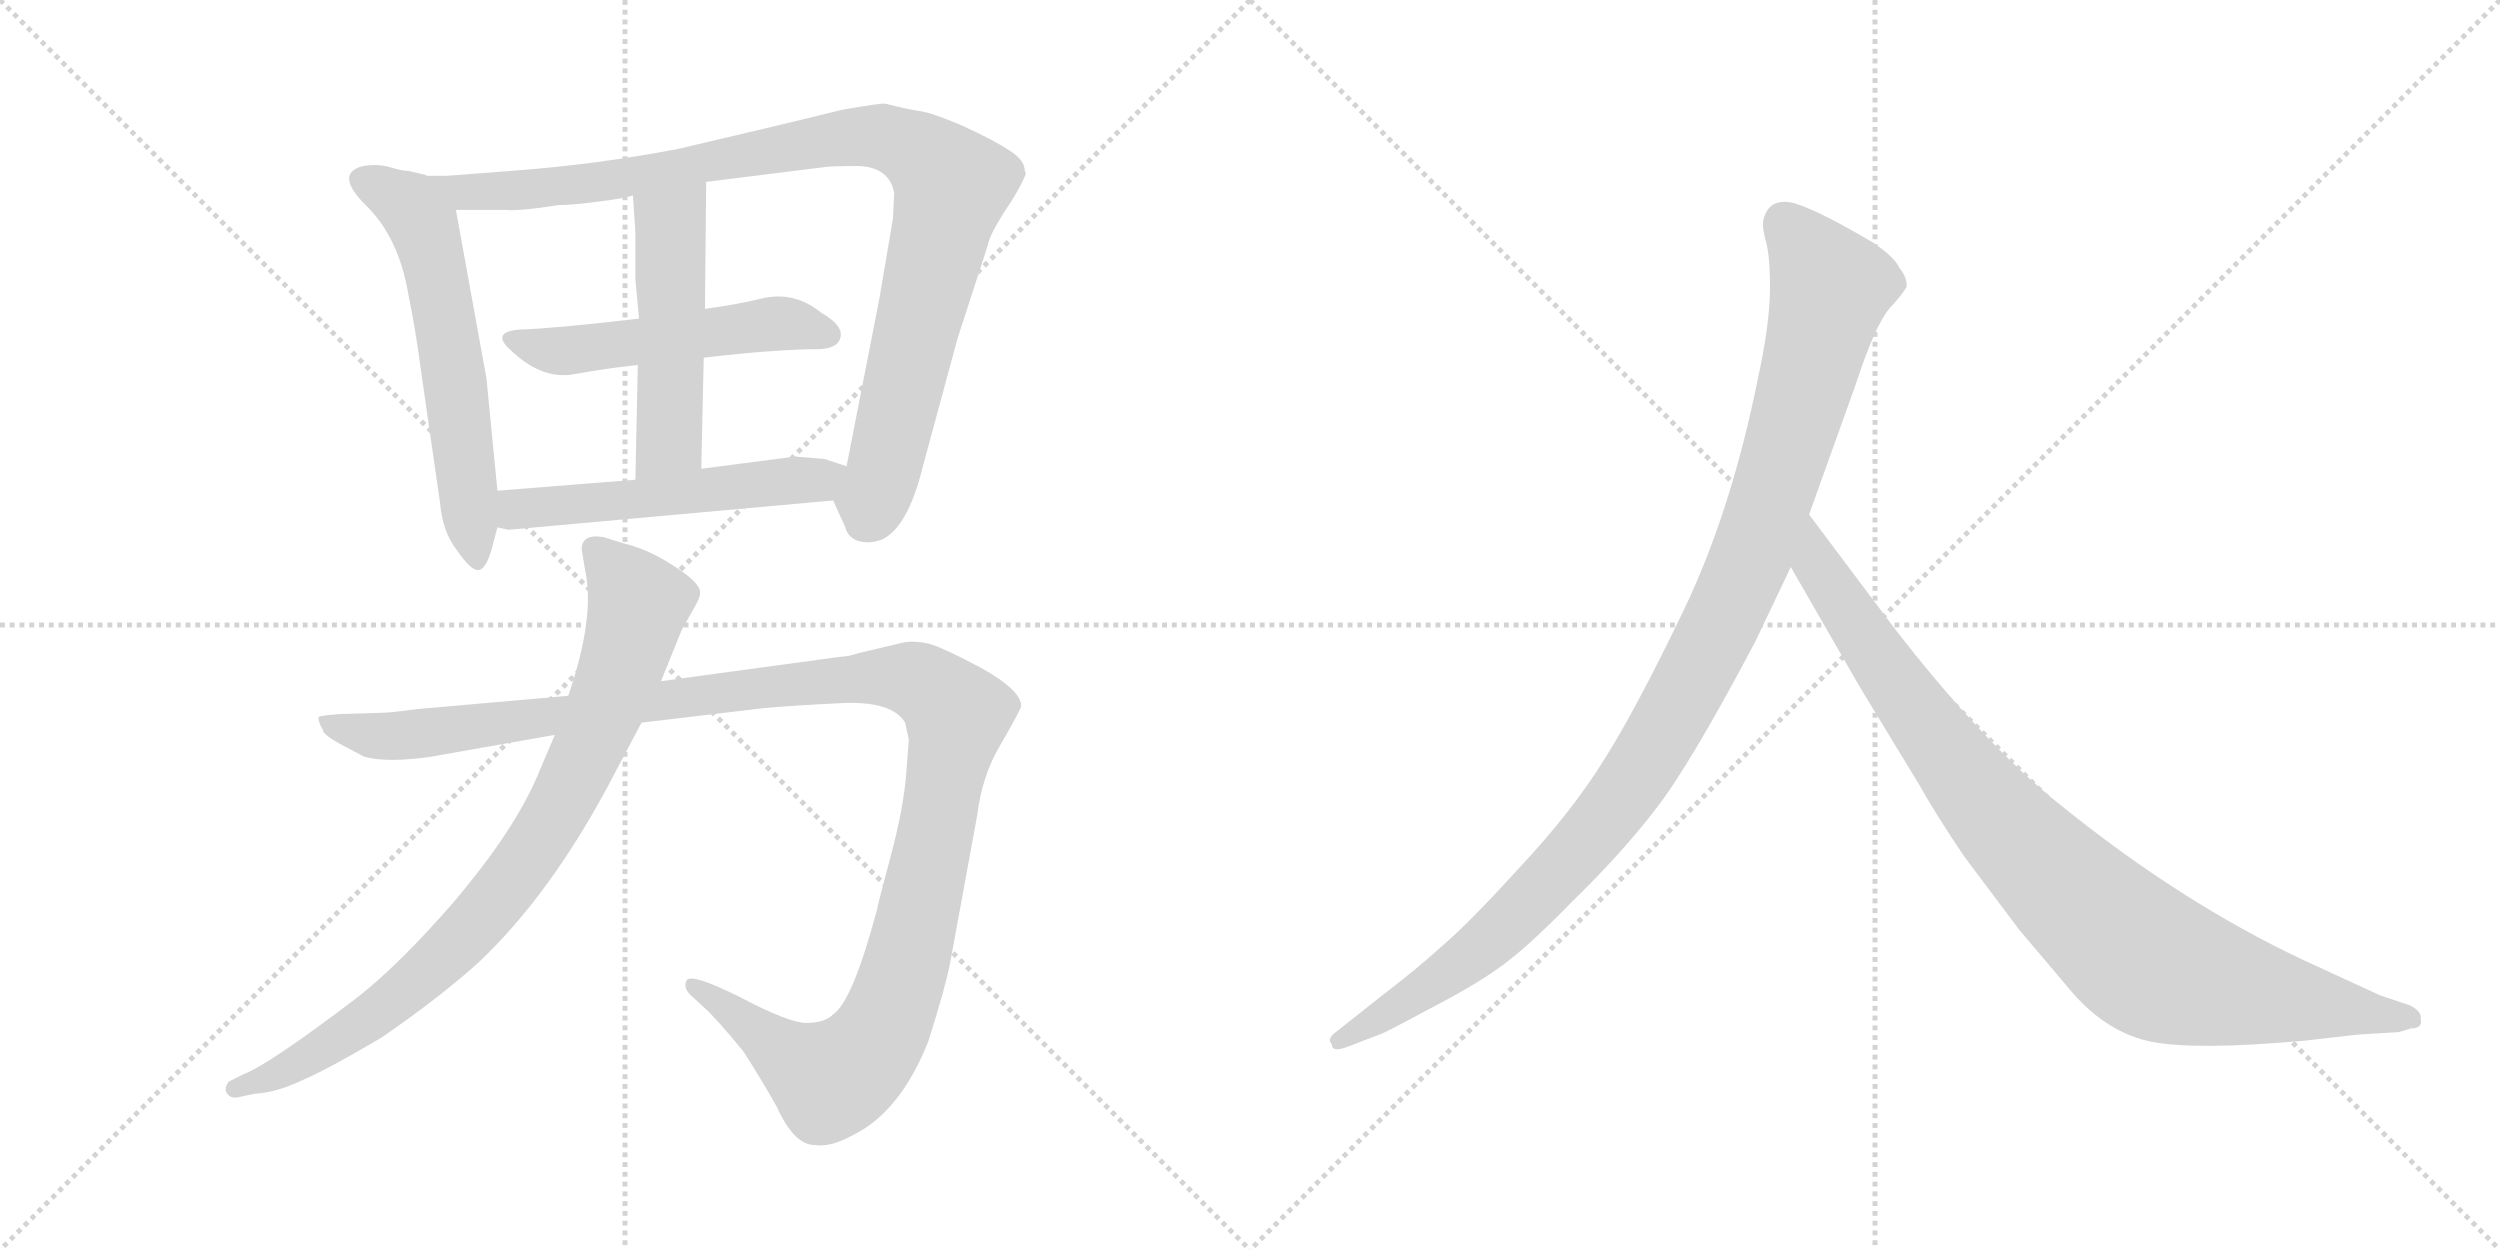 <svg version="1.1" viewBox="0 0 2048 1024" xmlns="http://www.w3.org/2000/svg">
  <g stroke="lightgray" stroke-dasharray="1,1" stroke-width="1" transform="scale(4, 4)">
    <line x1="0" y1="0" x2="256" y2="256"></line>
    <line x1="256" y1="0" x2="0" y2="256"></line>
    <line x1="128" y1="0" x2="128" y2="256"></line>
    <line x1="0" y1="128" x2="256" y2="128"></line>
    <line x1="256" y1="0" x2="512" y2="256"></line>
    <line x1="512" y1="0" x2="256" y2="256"></line>
    <line x1="384" y1="0" x2="384" y2="256"></line>
    <line x1="256" y1="128" x2="512" y2="128"></line>
  </g>
<g transform="scale(1, -1) translate(0, -850)">
   <style type="text/css">
    @keyframes keyframes0 {
      from {
       stroke: black;
       stroke-dashoffset: 599;
       stroke-width: 128;
       }
       66% {
       animation-timing-function: step-end;
       stroke: black;
       stroke-dashoffset: 0;
       stroke-width: 128;
       }
       to {
       stroke: black;
       stroke-width: 1024;
       }
       }
       #make-me-a-hanzi-animation-0 {
         animation: keyframes0 0.737s both;
         animation-delay: 0s;
         animation-timing-function: linear;
       }
    @keyframes keyframes1 {
      from {
       stroke: black;
       stroke-dashoffset: 987;
       stroke-width: 128;
       }
       76% {
       animation-timing-function: step-end;
       stroke: black;
       stroke-dashoffset: 0;
       stroke-width: 128;
       }
       to {
       stroke: black;
       stroke-width: 1024;
       }
       }
       #make-me-a-hanzi-animation-1 {
         animation: keyframes1 1.053s both;
         animation-delay: 0.737s;
         animation-timing-function: linear;
       }
    @keyframes keyframes2 {
      from {
       stroke: black;
       stroke-dashoffset: 518;
       stroke-width: 128;
       }
       63% {
       animation-timing-function: step-end;
       stroke: black;
       stroke-dashoffset: 0;
       stroke-width: 128;
       }
       to {
       stroke: black;
       stroke-width: 1024;
       }
       }
       #make-me-a-hanzi-animation-2 {
         animation: keyframes2 0.672s both;
         animation-delay: 1.791s;
         animation-timing-function: linear;
       }
    @keyframes keyframes3 {
      from {
       stroke: black;
       stroke-dashoffset: 501;
       stroke-width: 128;
       }
       62% {
       animation-timing-function: step-end;
       stroke: black;
       stroke-dashoffset: 0;
       stroke-width: 128;
       }
       to {
       stroke: black;
       stroke-width: 1024;
       }
       }
       #make-me-a-hanzi-animation-3 {
         animation: keyframes3 0.658s both;
         animation-delay: 2.462s;
         animation-timing-function: linear;
       }
    @keyframes keyframes4 {
      from {
       stroke: black;
       stroke-dashoffset: 533;
       stroke-width: 128;
       }
       63% {
       animation-timing-function: step-end;
       stroke: black;
       stroke-dashoffset: 0;
       stroke-width: 128;
       }
       to {
       stroke: black;
       stroke-width: 1024;
       }
       }
       #make-me-a-hanzi-animation-4 {
         animation: keyframes4 0.684s both;
         animation-delay: 3.12s;
         animation-timing-function: linear;
       }
    @keyframes keyframes5 {
      from {
       stroke: black;
       stroke-dashoffset: 1254;
       stroke-width: 128;
       }
       80% {
       animation-timing-function: step-end;
       stroke: black;
       stroke-dashoffset: 0;
       stroke-width: 128;
       }
       to {
       stroke: black;
       stroke-width: 1024;
       }
       }
       #make-me-a-hanzi-animation-5 {
         animation: keyframes5 1.271s both;
         animation-delay: 3.804s;
         animation-timing-function: linear;
       }
    @keyframes keyframes6 {
      from {
       stroke: black;
       stroke-dashoffset: 851;
       stroke-width: 128;
       }
       73% {
       animation-timing-function: step-end;
       stroke: black;
       stroke-dashoffset: 0;
       stroke-width: 128;
       }
       to {
       stroke: black;
       stroke-width: 1024;
       }
       }
       #make-me-a-hanzi-animation-6 {
         animation: keyframes6 0.943s both;
         animation-delay: 5.074s;
         animation-timing-function: linear;
       }
    @keyframes keyframes7 {
      from {
       stroke: black;
       stroke-dashoffset: 1082;
       stroke-width: 128;
       }
       78% {
       animation-timing-function: step-end;
       stroke: black;
       stroke-dashoffset: 0;
       stroke-width: 128;
       }
       to {
       stroke: black;
       stroke-width: 1024;
       }
       }
       #make-me-a-hanzi-animation-7 {
         animation: keyframes7 1.131s both;
         animation-delay: 6.017s;
         animation-timing-function: linear;
       }
    @keyframes keyframes8 {
      from {
       stroke: black;
       stroke-dashoffset: 935;
       stroke-width: 128;
       }
       75% {
       animation-timing-function: step-end;
       stroke: black;
       stroke-dashoffset: 0;
       stroke-width: 128;
       }
       to {
       stroke: black;
       stroke-width: 1024;
       }
       }
       #make-me-a-hanzi-animation-8 {
         animation: keyframes8 1.011s both;
         animation-delay: 7.147s;
         animation-timing-function: linear;
       }
</style>
<path d="M 407.5 448.0 L 398.5 540.0 L 373.5 678.0 C 369.5 700.0 369.5 700.0 349.5 706.0 Q 348.5 707.0 347.5 707.0 L 334.5 710.0 Q 329.5 710.0 319.5 713.0 Q 309.5 716.0 297.5 714.0 Q 273.5 708.0 299.5 682.0 Q 326.5 656.0 334.5 609.0 Q 340.5 580.0 345.5 542.0 L 360.5 438.0 Q 362.5 414.0 374.5 399.0 Q 385.5 383.0 391.5 383.0 Q 398.5 383.0 403.5 403.0 L 407.5 418.0 L 407.5 448.0 Z" fill="lightgray"></path> 
<path d="M 373.5 678.0 L 413.5 678.0 Q 426.5 677.0 457.5 682.0 Q 468.5 682.0 491.5 685.0 Q 514.5 688.0 518.5 690.0 L 578.5 701.0 L 674.5 713.0 Q 679.5 714.0 703.5 714.0 Q 728.5 713.0 732.5 692.0 L 731.5 671.0 L 720.5 606.0 L 693.5 468.0 C 687.5 439.0 678.5 448.0 682.5 440.0 L 692.5 418.0 Q 694.5 410.0 702.5 407.0 Q 711.5 404.0 722.5 408.0 Q 743.5 418.0 755.5 466.0 L 784.5 573.0 L 809.5 650.0 Q 810.5 657.0 822.5 676.0 Q 835.5 695.0 840.5 708.0 L 839.5 710.0 Q 839.5 719.0 826.5 727.0 Q 814.5 735.0 788.5 747.0 Q 762.5 758.0 753.5 759.0 Q 745.5 760.0 725.5 765.0 Q 723.5 766.0 689.5 760.0 Q 645.5 749.0 555.5 728.0 Q 487.5 715.0 418.5 710.0 L 366.5 706.0 L 349.5 706.0 C 319.5 705.0 343.5 678.0 373.5 678.0 Z" fill="lightgray"></path> 
<path d="M 523.5 589.0 Q 455.5 581.0 425.5 580.0 Q 401.5 578.0 418.5 563.0 Q 442.5 540.0 467.5 543.0 Q 501.5 549.0 522.5 551.0 L 576.5 557.0 Q 636.5 564.0 672.5 564.0 Q 684.5 565.0 687.5 571.0 Q 693.5 582.0 672.5 594.0 Q 651.5 611.0 626.5 606.0 Q 601.5 600.0 577.5 597.0 L 523.5 589.0 Z" fill="lightgray"></path> 
<path d="M 520.5 621.0 L 523.5 589.0 L 522.5 551.0 L 520.5 457.0 C 519.5 427.0 573.5 436.0 574.5 466.0 L 576.5 557.0 L 577.5 597.0 L 578.5 701.0 C 578.5 731.0 516.5 720.0 518.5 690.0 L 520.5 660.0 L 520.5 621.0 Z" fill="lightgray"></path> 
<path d="M 520.5 457.0 L 407.5 448.0 C 377.5 446.0 378.5 425.0 407.5 418.0 L 416.5 416.0 L 682.5 440.0 C 712.5 443.0 721.5 459.0 693.5 468.0 L 675.5 474.0 L 651.5 476.0 L 574.5 466.0 L 520.5 457.0 Z" fill="lightgray"></path> 
<path d="M 688.5 312.0 L 541.5 292.0 L 465.5 280.0 L 340.5 269.0 Q 319.5 266.0 310.5 266.0 L 277.5 265.0 Q 264.5 264.0 261.5 263.0 Q 259.5 261.0 264.5 252.0 Q 264.5 248.0 281.5 239.0 L 298.5 230.0 Q 317.5 225.0 352.5 230.0 L 454.5 248.0 L 525.5 258.0 L 626.5 270.0 Q 648.5 272.0 689.5 274.0 Q 730.5 276.0 741.5 258.0 L 744.5 244.0 L 742.5 218.0 Q 740.5 189.0 729.5 148.0 Q 718.5 107.0 718.5 105.0 Q 698.5 30.0 682.5 19.0 Q 675.5 12.0 660.5 12.0 Q 646.5 12.0 606.5 33.0 Q 566.5 53.0 562.5 47.0 Q 559.5 41.0 565.5 35.0 L 576.5 25.0 Q 587.5 15.0 609.5 -12.0 Q 626.5 -39.0 636.5 -57.0 Q 650.5 -88.0 667.5 -88.0 Q 680.5 -90.0 698.5 -80.0 Q 737.5 -61.0 760.5 -3.0 Q 774.5 41.0 778.5 62.0 L 800.5 182.0 Q 804.5 214.0 818.5 238.0 Q 832.5 262.0 836.5 271.0 Q 837.5 284.0 803.5 303.0 Q 769.5 321.0 759.5 323.0 Q 749.5 325.0 741.5 324.0 L 703.5 315.0 Q 694.5 312.0 688.5 312.0 Z" fill="lightgray"></path> 
<path d="M 541.5 292.0 L 558.5 334.0 L 567.5 350.0 Q 573.5 360.0 573.5 364.0 Q 574.5 372.0 552.5 386.0 Q 531.5 400.0 510.5 405.0 L 494.5 410.0 Q 476.5 413.0 476.5 400.0 L 479.5 382.0 Q 487.5 344.0 465.5 280.0 L 454.5 248.0 L 440.5 215.0 Q 421.5 170.0 372.5 112.0 Q 326.5 59.0 291.5 32.0 Q 220.5 -22.0 199.5 -30.0 L 187.5 -36.0 Q 183.5 -41.0 185.5 -45.0 Q 188.5 -50.0 194.5 -49.0 L 208.5 -46.0 Q 226.5 -45.0 247.5 -35.0 Q 268.5 -26.0 312.5 0.0 Q 360.5 33.0 392.5 62.0 Q 449.5 116.0 497.5 205.0 L 525.5 258.0 L 541.5 292.0 Z" fill="lightgray"></path> 
<path d="M 1438.0 324.5 L 1467.0 385.5 L 1482.0 428.5 L 1520.0 534.5 Q 1536.0 583.5 1548.0 597.5 Q 1560.0 610.5 1562.0 615.5 Q 1562.0 623.5 1556.0 630.5 Q 1552.0 639.5 1534.0 651.5 Q 1490.0 677.5 1470.0 683.5 Q 1450.0 688.5 1445.0 671.5 Q 1443.0 666.5 1446.0 654.5 Q 1450.0 642.5 1450.0 614.5 Q 1450.0 585.5 1440.0 539.5 Q 1418.0 430.5 1379.0 349.5 Q 1340.0 268.5 1314.0 227.5 Q 1288.0 185.5 1245.0 139.5 Q 1204.0 94.5 1183.0 76.5 Q 1161.0 56.5 1136.0 37.5 L 1093.0 3.5 Q 1087.0 -1.5 1091.0 -5.5 Q 1091.0 -12.5 1104.0 -7.5 L 1130.0 2.5 Q 1132.0 2.5 1169.0 22.5 Q 1206.0 41.5 1227.0 56.5 Q 1249.0 71.5 1288.0 111.5 Q 1328.0 150.5 1355.0 185.5 Q 1383.0 220.5 1438.0 324.5 Z" fill="lightgray"></path> 
<path d="M 1467.0 385.5 L 1524.0 286.5 L 1572.0 207.5 Q 1586.0 182.5 1609.0 148.5 L 1654.0 88.5 L 1698.0 36.5 Q 1727.0 3.5 1763.0 -3.5 Q 1800.0 -10.5 1888.0 -2.5 L 1932.0 2.5 L 1965.0 4.5 L 1975.0 7.5 Q 1985.0 7.5 1983.0 15.5 Q 1984.0 21.5 1974.0 26.5 L 1950.0 34.5 L 1887.0 63.5 Q 1787.0 110.5 1688.0 190.5 Q 1626.0 239.5 1551.0 336.5 L 1482.0 428.5 C 1464.0 452.5 1452.0 411.5 1467.0 385.5 Z" fill="lightgray"></path> 
      <clipPath id="make-me-a-hanzi-clip-0">
      <path d="M 407.5 448.0 L 398.5 540.0 L 373.5 678.0 C 369.5 700.0 369.5 700.0 349.5 706.0 Q 348.5 707.0 347.5 707.0 L 334.5 710.0 Q 329.5 710.0 319.5 713.0 Q 309.5 716.0 297.5 714.0 Q 273.5 708.0 299.5 682.0 Q 326.5 656.0 334.5 609.0 Q 340.5 580.0 345.5 542.0 L 360.5 438.0 Q 362.5 414.0 374.5 399.0 Q 385.5 383.0 391.5 383.0 Q 398.5 383.0 403.5 403.0 L 407.5 418.0 L 407.5 448.0 Z" fill="lightgray"></path>
      </clipPath>
      <path clip-path="url(#make-me-a-hanzi-clip-0)" d="M 296.5 703.0 L 333.5 683.0 L 347.5 665.0 L 372.5 543.0 L 390.5 390.0 " fill="none" id="make-me-a-hanzi-animation-0" stroke-dasharray="471 942" stroke-linecap="round"></path>

      <clipPath id="make-me-a-hanzi-clip-1">
      <path d="M 373.5 678.0 L 413.5 678.0 Q 426.5 677.0 457.5 682.0 Q 468.5 682.0 491.5 685.0 Q 514.5 688.0 518.5 690.0 L 578.5 701.0 L 674.5 713.0 Q 679.5 714.0 703.5 714.0 Q 728.5 713.0 732.5 692.0 L 731.5 671.0 L 720.5 606.0 L 693.5 468.0 C 687.5 439.0 678.5 448.0 682.5 440.0 L 692.5 418.0 Q 694.5 410.0 702.5 407.0 Q 711.5 404.0 722.5 408.0 Q 743.5 418.0 755.5 466.0 L 784.5 573.0 L 809.5 650.0 Q 810.5 657.0 822.5 676.0 Q 835.5 695.0 840.5 708.0 L 839.5 710.0 Q 839.5 719.0 826.5 727.0 Q 814.5 735.0 788.5 747.0 Q 762.5 758.0 753.5 759.0 Q 745.5 760.0 725.5 765.0 Q 723.5 766.0 689.5 760.0 Q 645.5 749.0 555.5 728.0 Q 487.5 715.0 418.5 710.0 L 366.5 706.0 L 349.5 706.0 C 319.5 705.0 343.5 678.0 373.5 678.0 Z" fill="lightgray"></path>
      </clipPath>
      <path clip-path="url(#make-me-a-hanzi-clip-1)" d="M 353.5 702.0 L 380.5 692.0 L 446.5 695.0 L 702.5 739.0 L 727.5 737.0 L 756.5 723.0 L 780.5 698.0 L 724.5 465.0 L 709.5 423.0 " fill="none" id="make-me-a-hanzi-animation-1" stroke-dasharray="859 1718" stroke-linecap="round"></path>

      <clipPath id="make-me-a-hanzi-clip-2">
      <path d="M 523.5 589.0 Q 455.5 581.0 425.5 580.0 Q 401.5 578.0 418.5 563.0 Q 442.5 540.0 467.5 543.0 Q 501.5 549.0 522.5 551.0 L 576.5 557.0 Q 636.5 564.0 672.5 564.0 Q 684.5 565.0 687.5 571.0 Q 693.5 582.0 672.5 594.0 Q 651.5 611.0 626.5 606.0 Q 601.5 600.0 577.5 597.0 L 523.5 589.0 Z" fill="lightgray"></path>
      </clipPath>
      <path clip-path="url(#make-me-a-hanzi-clip-2)" d="M 420.5 572.0 L 461.5 562.0 L 635.5 585.0 L 678.5 576.0 " fill="none" id="make-me-a-hanzi-animation-2" stroke-dasharray="390 780" stroke-linecap="round"></path>

      <clipPath id="make-me-a-hanzi-clip-3">
      <path d="M 520.5 621.0 L 523.5 589.0 L 522.5 551.0 L 520.5 457.0 C 519.5 427.0 573.5 436.0 574.5 466.0 L 576.5 557.0 L 577.5 597.0 L 578.5 701.0 C 578.5 731.0 516.5 720.0 518.5 690.0 L 520.5 660.0 L 520.5 621.0 Z" fill="lightgray"></path>
      </clipPath>
      <path clip-path="url(#make-me-a-hanzi-clip-3)" d="M 572.5 694.0 L 549.5 664.0 L 548.5 489.0 L 526.5 465.0 " fill="none" id="make-me-a-hanzi-animation-3" stroke-dasharray="373 746" stroke-linecap="round"></path>

      <clipPath id="make-me-a-hanzi-clip-4">
      <path d="M 520.5 457.0 L 407.5 448.0 C 377.5 446.0 378.5 425.0 407.5 418.0 L 416.5 416.0 L 682.5 440.0 C 712.5 443.0 721.5 459.0 693.5 468.0 L 675.5 474.0 L 651.5 476.0 L 574.5 466.0 L 520.5 457.0 Z" fill="lightgray"></path>
      </clipPath>
      <path clip-path="url(#make-me-a-hanzi-clip-4)" d="M 413.5 426.0 L 429.5 434.0 L 686.5 463.0 " fill="none" id="make-me-a-hanzi-animation-4" stroke-dasharray="405 810" stroke-linecap="round"></path>

      <clipPath id="make-me-a-hanzi-clip-5">
      <path d="M 688.5 312.0 L 541.5 292.0 L 465.5 280.0 L 340.5 269.0 Q 319.5 266.0 310.5 266.0 L 277.5 265.0 Q 264.5 264.0 261.5 263.0 Q 259.5 261.0 264.5 252.0 Q 264.5 248.0 281.5 239.0 L 298.5 230.0 Q 317.5 225.0 352.5 230.0 L 454.5 248.0 L 525.5 258.0 L 626.5 270.0 Q 648.5 272.0 689.5 274.0 Q 730.5 276.0 741.5 258.0 L 744.5 244.0 L 742.5 218.0 Q 740.5 189.0 729.5 148.0 Q 718.5 107.0 718.5 105.0 Q 698.5 30.0 682.5 19.0 Q 675.5 12.0 660.5 12.0 Q 646.5 12.0 606.5 33.0 Q 566.5 53.0 562.5 47.0 Q 559.5 41.0 565.5 35.0 L 576.5 25.0 Q 587.5 15.0 609.5 -12.0 Q 626.5 -39.0 636.5 -57.0 Q 650.5 -88.0 667.5 -88.0 Q 680.5 -90.0 698.5 -80.0 Q 737.5 -61.0 760.5 -3.0 Q 774.5 41.0 778.5 62.0 L 800.5 182.0 Q 804.5 214.0 818.5 238.0 Q 832.5 262.0 836.5 271.0 Q 837.5 284.0 803.5 303.0 Q 769.5 321.0 759.5 323.0 Q 749.5 325.0 741.5 324.0 L 703.5 315.0 Q 694.5 312.0 688.5 312.0 Z" fill="lightgray"></path>
      </clipPath>
      <path clip-path="url(#make-me-a-hanzi-clip-5)" d="M 265.5 258.0 L 306.5 247.0 L 342.5 248.0 L 595.5 284.0 L 728.5 296.0 L 758.5 289.0 L 778.5 273.0 L 784.5 264.0 L 782.5 249.0 L 746.5 76.0 L 727.5 16.0 L 706.5 -16.0 L 679.5 -35.0 L 566.5 42.0 " fill="none" id="make-me-a-hanzi-animation-5" stroke-dasharray="1126 2252" stroke-linecap="round"></path>

      <clipPath id="make-me-a-hanzi-clip-6">
      <path d="M 541.5 292.0 L 558.5 334.0 L 567.5 350.0 Q 573.5 360.0 573.5 364.0 Q 574.5 372.0 552.5 386.0 Q 531.5 400.0 510.5 405.0 L 494.5 410.0 Q 476.5 413.0 476.5 400.0 L 479.5 382.0 Q 487.5 344.0 465.5 280.0 L 454.5 248.0 L 440.5 215.0 Q 421.5 170.0 372.5 112.0 Q 326.5 59.0 291.5 32.0 Q 220.5 -22.0 199.5 -30.0 L 187.5 -36.0 Q 183.5 -41.0 185.5 -45.0 Q 188.5 -50.0 194.5 -49.0 L 208.5 -46.0 Q 226.5 -45.0 247.5 -35.0 Q 268.5 -26.0 312.5 0.0 Q 360.5 33.0 392.5 62.0 Q 449.5 116.0 497.5 205.0 L 525.5 258.0 L 541.5 292.0 Z" fill="lightgray"></path>
      </clipPath>
      <path clip-path="url(#make-me-a-hanzi-clip-6)" d="M 488.5 400.0 L 523.5 356.0 L 488.5 252.0 L 439.5 158.0 L 389.5 93.0 L 332.5 39.0 L 267.5 -8.0 L 224.5 -32.0 L 192.5 -42.0 " fill="none" id="make-me-a-hanzi-animation-6" stroke-dasharray="723 1446" stroke-linecap="round"></path>

      <clipPath id="make-me-a-hanzi-clip-7">
      <path d="M 1438.0 324.5 L 1467.0 385.5 L 1482.0 428.5 L 1520.0 534.5 Q 1536.0 583.5 1548.0 597.5 Q 1560.0 610.5 1562.0 615.5 Q 1562.0 623.5 1556.0 630.5 Q 1552.0 639.5 1534.0 651.5 Q 1490.0 677.5 1470.0 683.5 Q 1450.0 688.5 1445.0 671.5 Q 1443.0 666.5 1446.0 654.5 Q 1450.0 642.5 1450.0 614.5 Q 1450.0 585.5 1440.0 539.5 Q 1418.0 430.5 1379.0 349.5 Q 1340.0 268.5 1314.0 227.5 Q 1288.0 185.5 1245.0 139.5 Q 1204.0 94.5 1183.0 76.5 Q 1161.0 56.5 1136.0 37.5 L 1093.0 3.5 Q 1087.0 -1.5 1091.0 -5.5 Q 1091.0 -12.5 1104.0 -7.5 L 1130.0 2.5 Q 1132.0 2.5 1169.0 22.5 Q 1206.0 41.5 1227.0 56.5 Q 1249.0 71.5 1288.0 111.5 Q 1328.0 150.5 1355.0 185.5 Q 1383.0 220.5 1438.0 324.5 Z" fill="lightgray"></path>
      </clipPath>
      <path clip-path="url(#make-me-a-hanzi-clip-7)" d="M 1462.0 667.5 L 1500.0 614.5 L 1438.0 403.5 L 1378.0 278.5 L 1322.0 187.5 L 1253.0 110.5 L 1169.0 40.5 L 1098.0 -2.5 " fill="none" id="make-me-a-hanzi-animation-7" stroke-dasharray="954 1908" stroke-linecap="round"></path>

      <clipPath id="make-me-a-hanzi-clip-8">
      <path d="M 1467.0 385.5 L 1524.0 286.5 L 1572.0 207.5 Q 1586.0 182.5 1609.0 148.5 L 1654.0 88.5 L 1698.0 36.5 Q 1727.0 3.5 1763.0 -3.5 Q 1800.0 -10.5 1888.0 -2.5 L 1932.0 2.5 L 1965.0 4.5 L 1975.0 7.5 Q 1985.0 7.5 1983.0 15.5 Q 1984.0 21.5 1974.0 26.5 L 1950.0 34.5 L 1887.0 63.5 Q 1787.0 110.5 1688.0 190.5 Q 1626.0 239.5 1551.0 336.5 L 1482.0 428.5 C 1464.0 452.5 1452.0 411.5 1467.0 385.5 Z" fill="lightgray"></path>
      </clipPath>
      <path clip-path="url(#make-me-a-hanzi-clip-8)" d="M 1483.0 420.5 L 1488.0 387.5 L 1605.0 219.5 L 1679.0 135.5 L 1747.0 72.5 L 1772.0 56.5 L 1806.0 45.5 L 1974.0 16.5 " fill="none" id="make-me-a-hanzi-animation-8" stroke-dasharray="807 1614" stroke-linecap="round"></path>

</g>
</svg>
